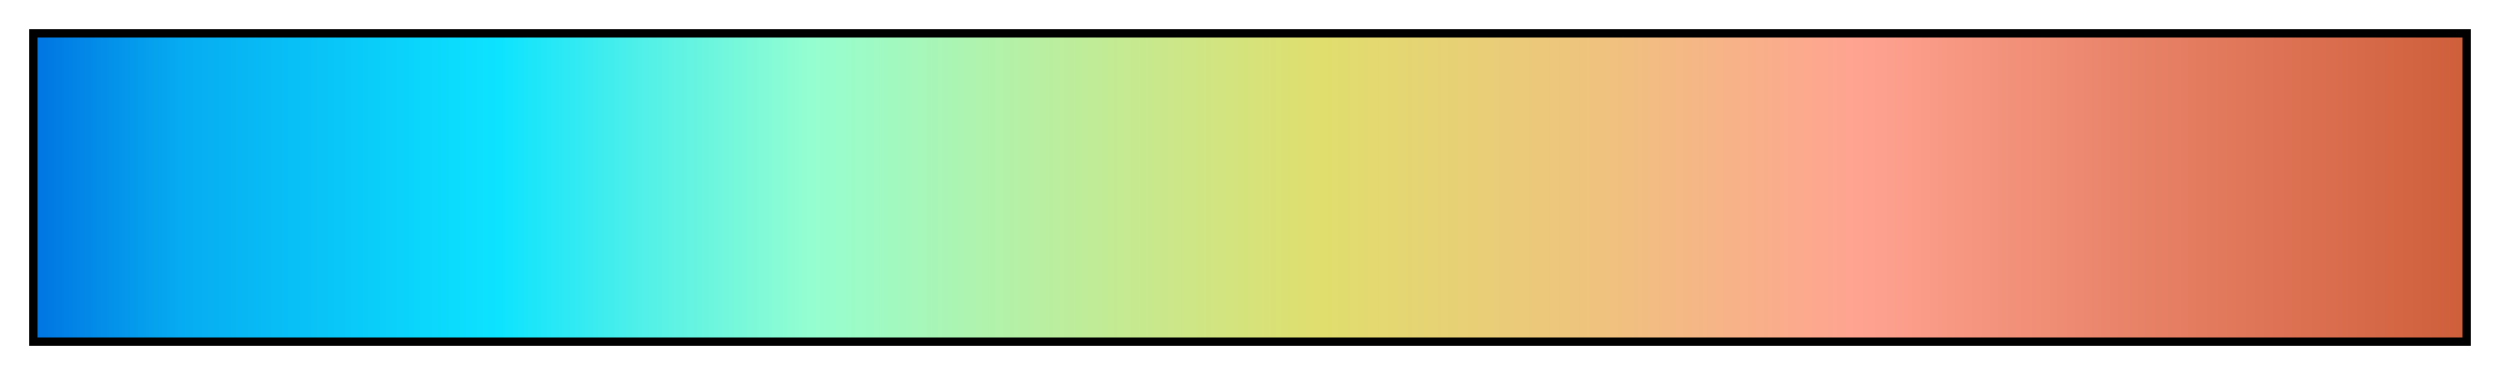 <?xml version="1.0" encoding="UTF-8"?>
<svg xmlns="http://www.w3.org/2000/svg" version="1.1" width="300px" height="45px" viewBox="0 0 300 45">
  <g>
    <defs>
      <linearGradient id="subtle" gradientUnits="objectBoundingBox" spreadMethod="pad" x1="0%" x2="100%" y1="0%" y2="0%">
        <stop offset="0.00%" stop-color="rgb(0,117,226)" stop-opacity="1"/>
        <stop offset="6.00%" stop-color="rgb(6,172,241)" stop-opacity="1"/>
        <stop offset="19.00%" stop-color="rgb(12,227,255)" stop-opacity="1"/>
        <stop offset="25.00%" stop-color="rgb(81,240,232)" stop-opacity="1"/>
        <stop offset="32.00%" stop-color="rgb(149,254,208)" stop-opacity="1"/>
        <stop offset="42.00%" stop-color="rgb(187,238,158)" stop-opacity="1"/>
        <stop offset="53.00%" stop-color="rgb(224,222,109)" stop-opacity="1"/>
        <stop offset="65.00%" stop-color="rgb(240,193,127)" stop-opacity="1"/>
        <stop offset="75.00%" stop-color="rgb(255,163,145)" stop-opacity="1"/>
        <stop offset="87.00%" stop-color="rgb(231,129,102)" stop-opacity="1"/>
        <stop offset="100.00%" stop-color="rgb(207,95,59)" stop-opacity="1"/>
      </linearGradient>
    </defs>
    <rect fill="url(#subtle)" x="4" y="4" width="292" height="37" stroke="black" stroke-width="1"/>
  </g>
</svg>
